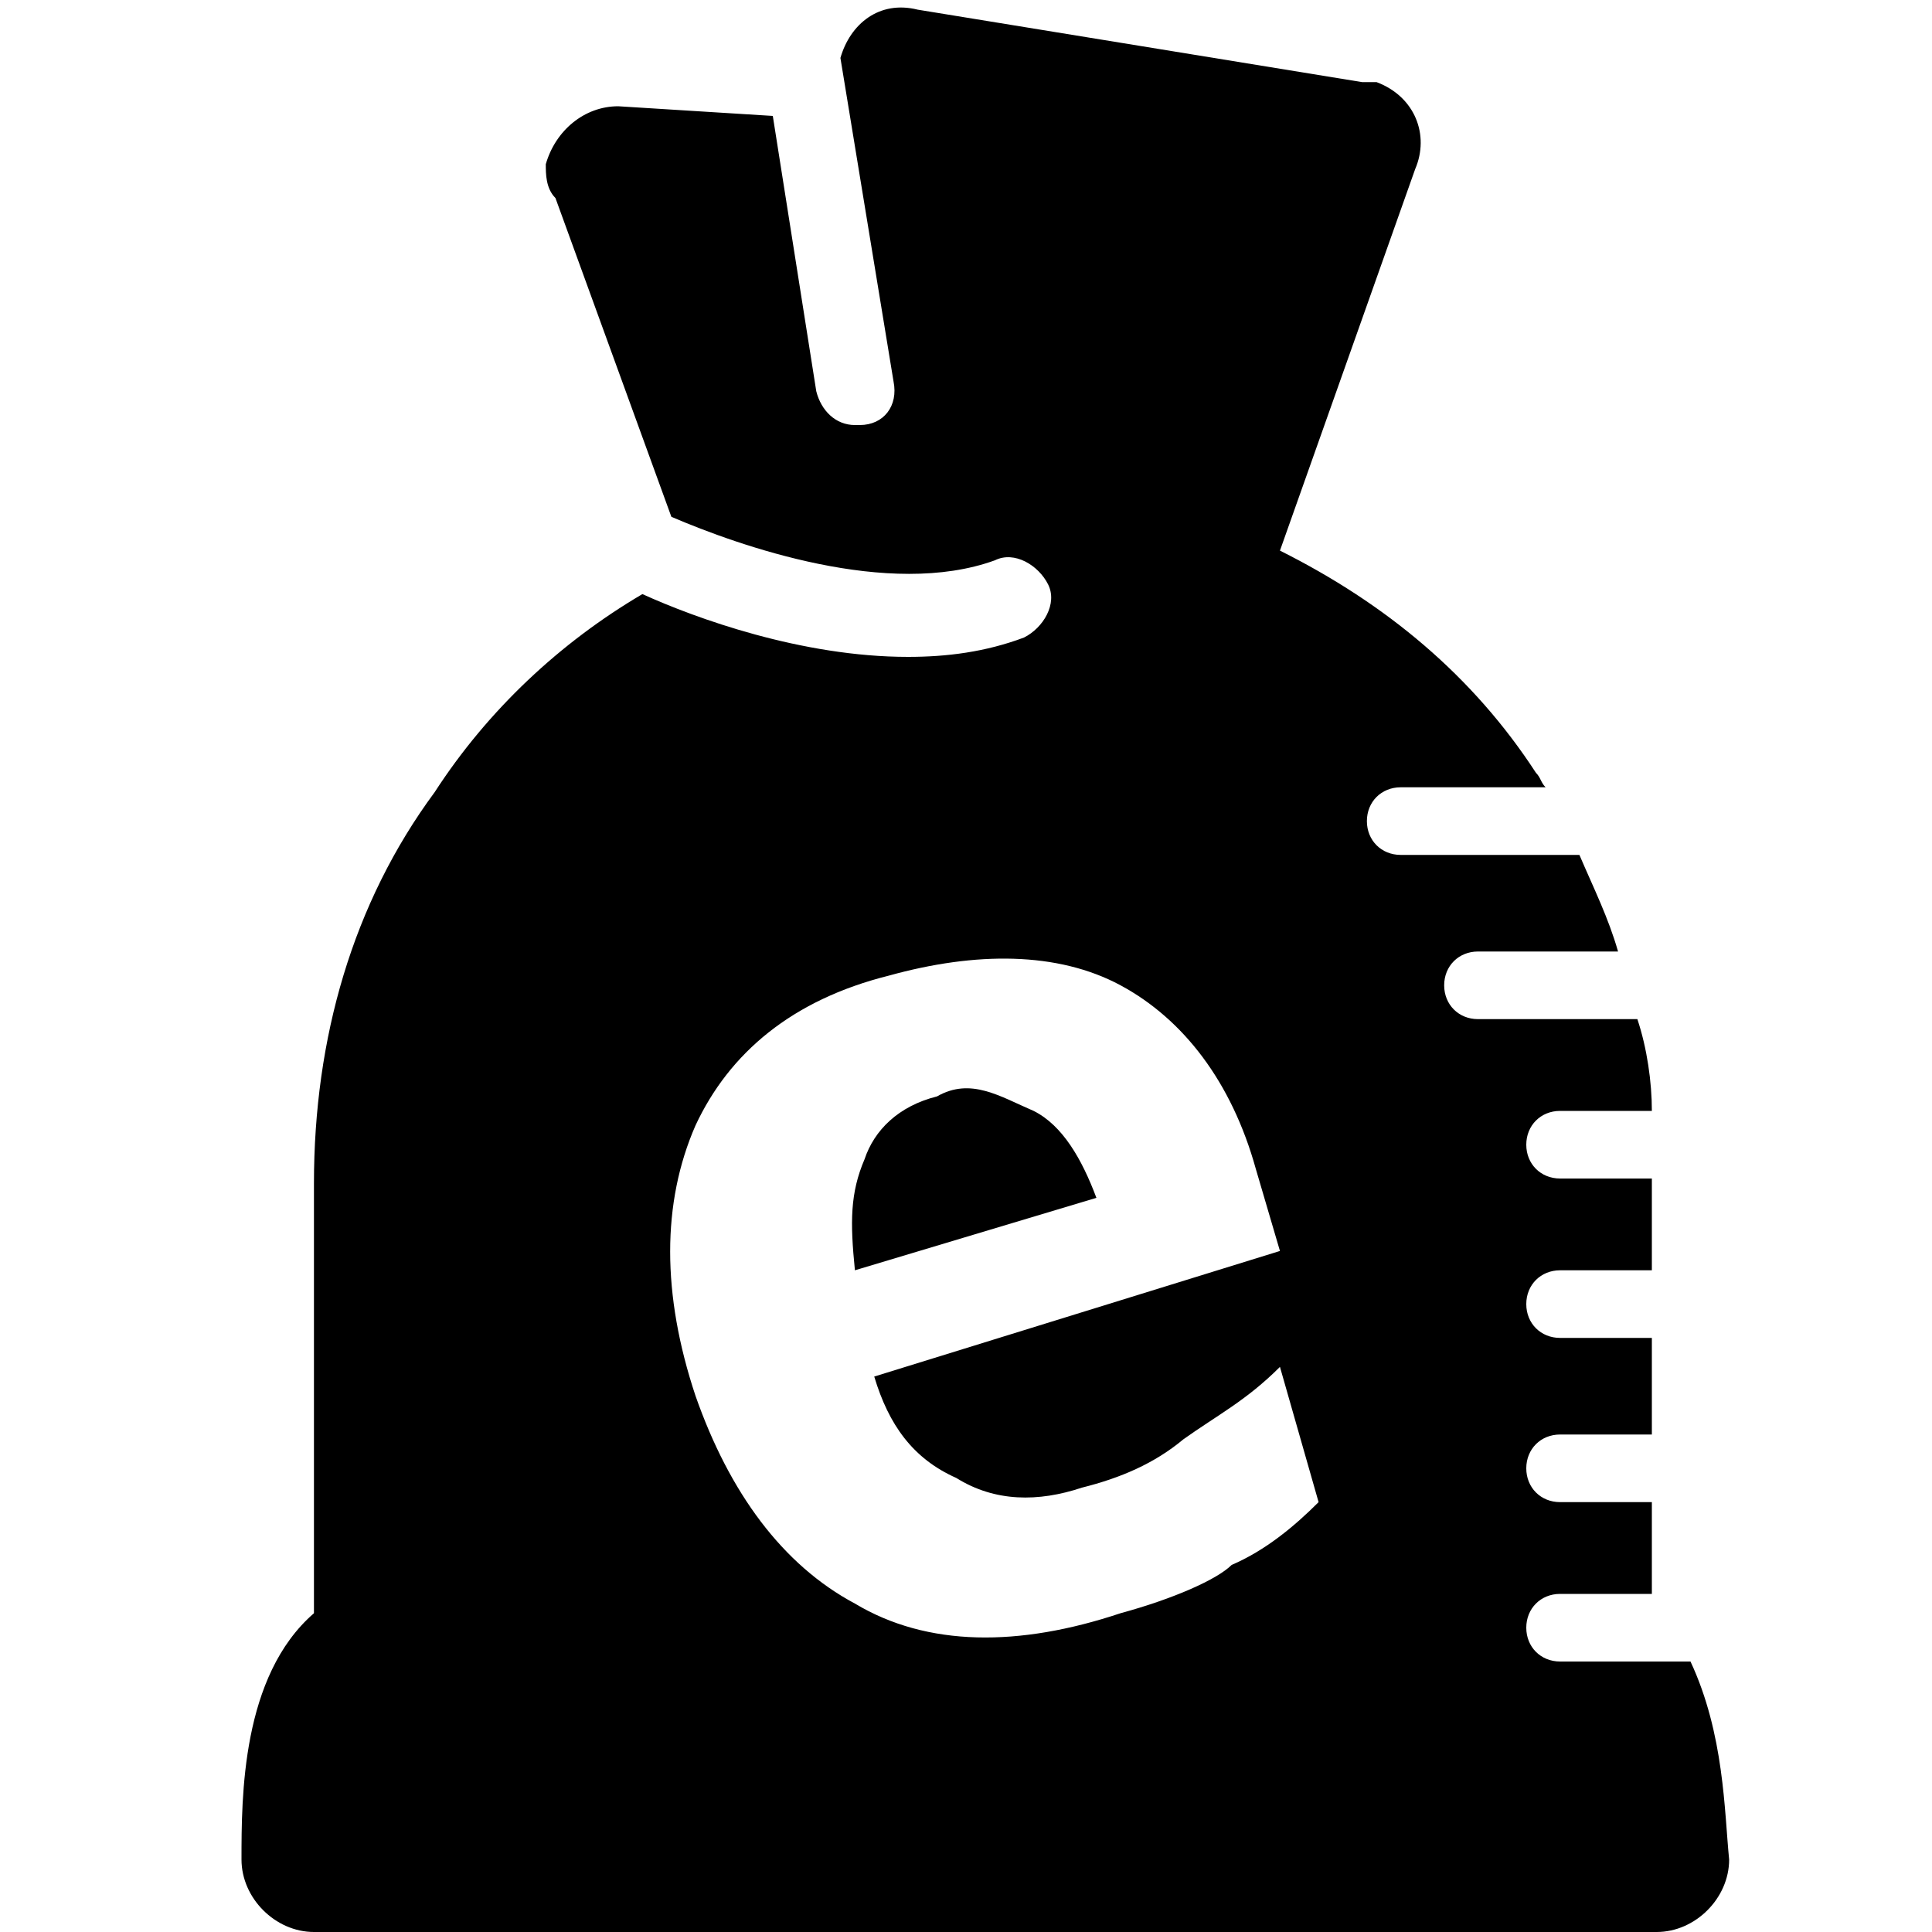 <?xml version="1.0" encoding="utf-8"?>
<svg version="1.1"  xmlns="http://www.w3.org/2000/svg" xmlns:xlink="http://www.w3.org/1999/xlink" x="0px" y="0px" width="40px" height="40px"
	 viewBox="0 0 40 40" enable-background="new 0 0 40 40" xml:space="preserve">
<g id="Lag_1">
	<g>
		<g>
			<path fill="#000000" d="M21.4,23c-0.7-0.3-1.3-0.7-2-0.3c-0.8,0.2-1.3,0.7-1.5,1.3c-0.3,0.7-0.3,1.3-0.2,2.3l5-1.5
				C22.4,24,22,23.3,21.4,23z M35,34.4h-2.7c-0.4,0-0.7-0.3-0.7-0.7s0.3-0.7,0.7-0.7h1.9v-1.9h-1.9c-0.4,0-0.7-0.3-0.7-0.7
				s0.3-0.7,0.7-0.7h1.9v-0.2c0-0.6,0-1.2,0-1.8h-1.9c-0.4,0-0.7-0.3-0.7-0.7s0.3-0.7,0.7-0.7h1.9c0-0.6,0-1.2,0-1.9h-1.9
				c-0.4,0-0.7-0.3-0.7-0.7s0.3-0.7,0.7-0.7h1.9c0-0.6-0.1-1.3-0.3-1.9h-3.3c-0.4,0-0.7-0.3-0.7-0.7s0.3-0.7,0.7-0.7h2.9
				c-0.2-0.7-0.5-1.3-0.8-2H29c-0.4,0-0.7-0.3-0.7-0.7s0.3-0.7,0.7-0.7h3c-0.1-0.1-0.1-0.2-0.2-0.3c-1.3-2-3.1-3.5-5.3-4.6l2.8-7.9
				c0.3-0.7,0-1.5-0.8-1.8c-0.2,0-0.2,0-0.3,0L19,0.2c-0.8-0.2-1.4,0.3-1.6,1l1.1,6.7c0.1,0.5-0.2,0.9-0.7,0.9c0,0-0.1,0-0.1,0
				c-0.4,0-0.7-0.3-0.8-0.7L16,2.4l-3.2-0.2c-0.7,0-1.3,0.5-1.5,1.2c0,0.2,0,0.5,0.2,0.7l2.4,6.6c1.4,0.6,4.5,1.7,6.7,0.9
				c0.4-0.2,0.9,0.1,1.1,0.5c0.2,0.4-0.1,0.9-0.5,1.1c-0.8,0.3-1.6,0.4-2.4,0.4c-2.2,0-4.4-0.8-5.5-1.3c-1.7,1-3.2,2.4-4.3,4.1
				c-1.7,2.3-2.5,5.1-2.5,8.1v8.9C5,34.7,5,37.2,5,38.5C5,39.3,5.7,40,6.5,40h27.8c0.8,0,1.5-0.7,1.5-1.5
				C35.7,37.5,35.7,35.9,35,34.4z M25.5,32.4c-0.3,0.3-1.2,0.7-2.3,1c-2.1,0.7-4,0.7-5.5-0.2c-1.5-0.8-2.6-2.3-3.3-4.3
				c-0.7-2.1-0.7-4,0-5.6c0.7-1.5,2-2.6,4-3.1c1.8-0.5,3.5-0.5,4.8,0.2c1.3,0.7,2.3,2,2.8,3.8l0.5,1.7l-8.4,2.6
				c0.3,1,0.8,1.7,1.7,2.1c0.8,0.5,1.7,0.5,2.6,0.2c0.8-0.2,1.5-0.5,2.1-1c0.7-0.5,1.3-0.8,2-1.5l0.8,2.8
				C26.8,31.6,26.2,32.1,25.5,32.4z"/>
		</g>
	</g>
</g>
<g id="tekst">
</g>
</svg>
